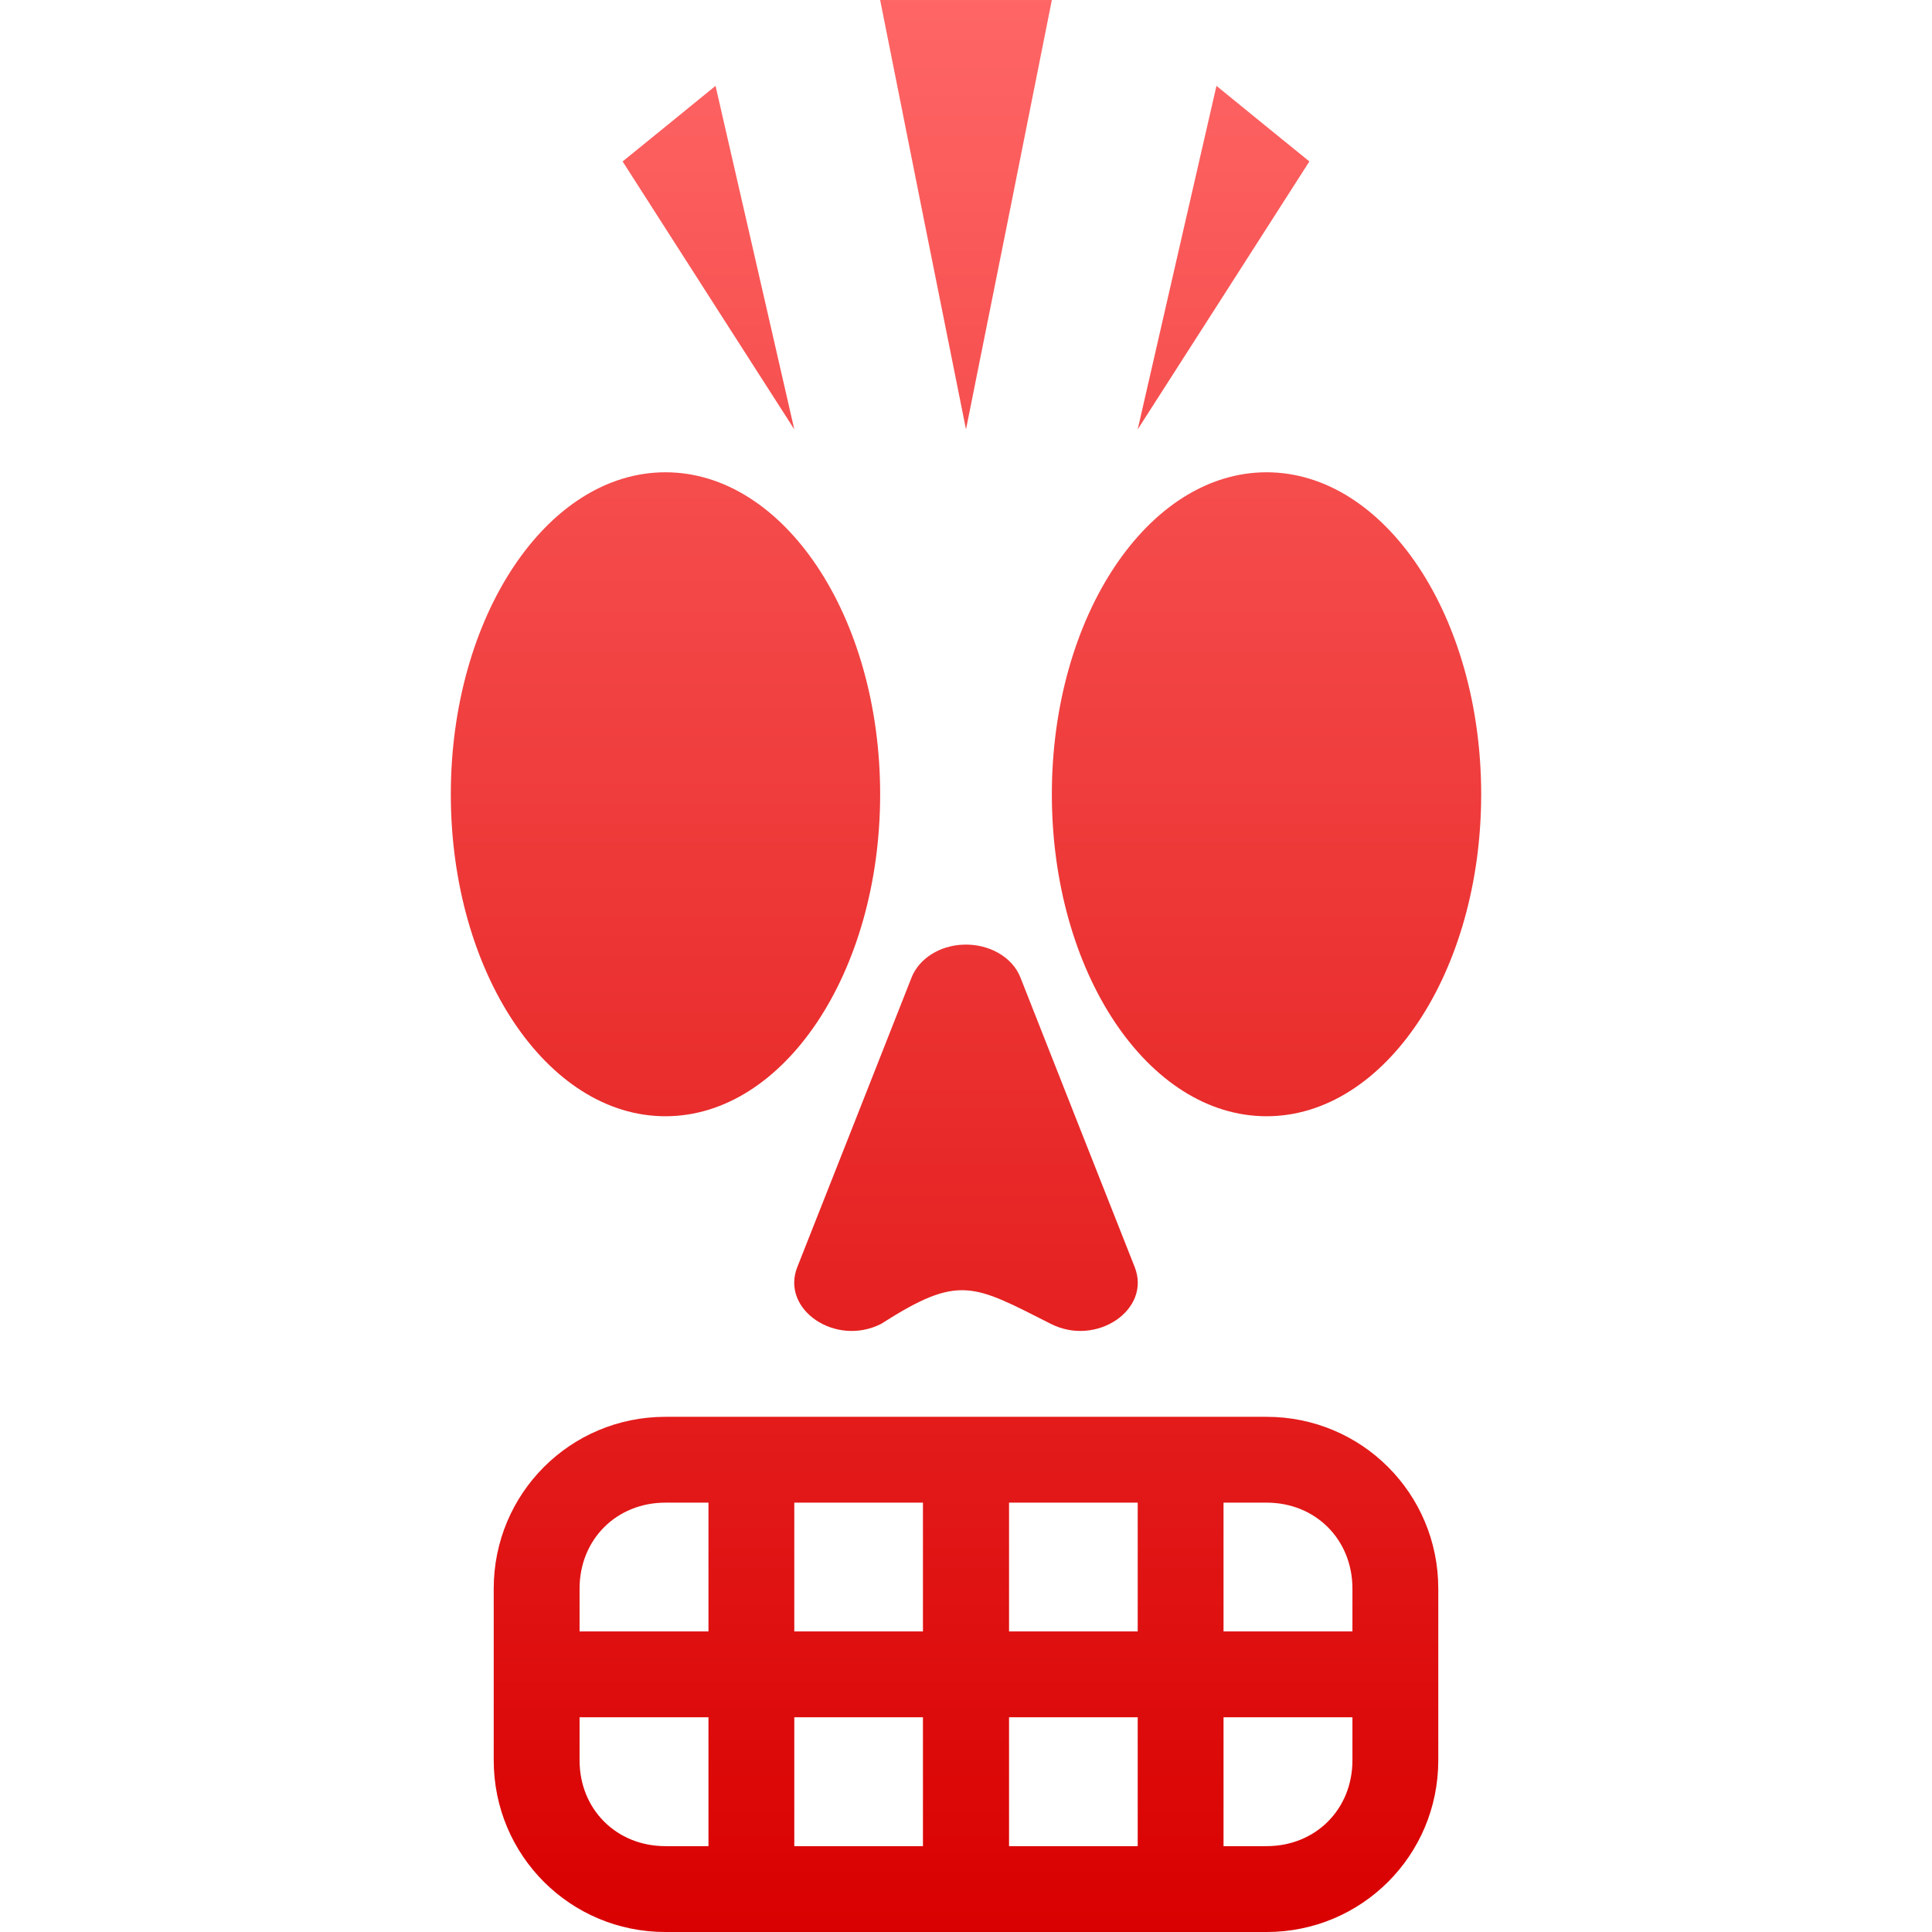 <svg xmlns="http://www.w3.org/2000/svg" xmlns:xlink="http://www.w3.org/1999/xlink" width="64" height="64" viewBox="0 0 64 64" version="1.1">
<defs>
<linearGradient id="linear0" gradientUnits="userSpaceOnUse" x1="0" y1="0" x2="0" y2="1" gradientTransform="matrix(34.133,0,0,64,14.934,0)">
<stop offset="0" style="stop-color:#ff6666;stop-opacity:1;"/>
<stop offset="1" style="stop-color:#d90000;stop-opacity:1;"/>
</linearGradient>
</defs>
<g id="surface1">
<path style=" stroke:none;fill-rule:nonzero;fill:url(#linear0);" d="M 29.156 0 L 30.574 7.113 L 32 14.223 L 33.426 7.113 L 34.844 0 Z M 23.703 2.844 L 22.164 4.098 L 20.625 5.348 L 23.469 9.789 L 26.312 14.223 L 25.008 8.531 Z M 40.297 2.844 L 38.992 8.531 L 37.688 14.223 L 40.531 9.789 L 43.375 5.348 L 41.836 4.098 Z M 22.043 15.645 C 18.117 15.645 14.934 20.422 14.934 26.312 C 14.934 32.203 18.117 36.977 22.043 36.977 C 25.973 36.977 29.156 32.203 29.156 26.312 C 29.156 20.422 25.973 15.645 22.043 15.645 Z M 41.957 15.645 C 38.027 15.645 34.844 20.422 34.844 26.312 C 34.844 32.203 38.027 36.977 41.957 36.977 C 45.883 36.977 49.066 32.203 49.066 26.312 C 49.066 20.422 45.883 15.645 41.957 15.645 Z M 31.902 31.293 C 31.125 31.324 30.449 31.754 30.199 32.375 L 28.305 37.18 L 26.41 41.977 C 25.859 43.383 27.68 44.621 29.188 43.855 C 31.773 42.203 32.219 42.543 34.812 43.855 C 36.32 44.621 38.141 43.383 37.59 41.977 L 35.695 37.18 L 33.801 32.375 C 33.531 31.695 32.754 31.258 31.902 31.293 Z M 22.043 46.934 C 18.891 46.934 16.355 49.473 16.355 52.625 L 16.355 58.312 C 16.355 61.465 18.891 64 22.043 64 L 41.957 64 C 45.109 64 47.645 61.465 47.645 58.312 L 47.645 52.625 C 47.645 49.473 45.109 46.934 41.957 46.934 Z M 22.043 49.777 L 23.469 49.777 L 23.469 54.043 L 19.199 54.043 L 19.199 52.625 C 19.199 50.996 20.422 49.777 22.043 49.777 Z M 26.312 49.777 L 30.574 49.777 L 30.574 54.043 L 26.312 54.043 Z M 33.426 49.777 L 37.688 49.777 L 37.688 54.043 L 33.426 54.043 Z M 40.531 49.777 L 41.957 49.777 C 43.578 49.777 44.801 50.996 44.801 52.625 L 44.801 54.043 L 40.531 54.043 Z M 19.199 56.887 L 23.469 56.887 L 23.469 61.156 L 22.043 61.156 C 20.422 61.156 19.199 59.938 19.199 58.312 Z M 26.312 56.887 L 30.574 56.887 L 30.574 61.156 L 26.312 61.156 Z M 33.426 56.887 L 37.688 56.887 L 37.688 61.156 L 33.426 61.156 Z M 40.531 56.887 L 44.801 56.887 L 44.801 58.312 C 44.801 59.938 43.578 61.156 41.957 61.156 L 40.531 61.156 Z M 40.531 56.887 "/>
</g>
</svg>
